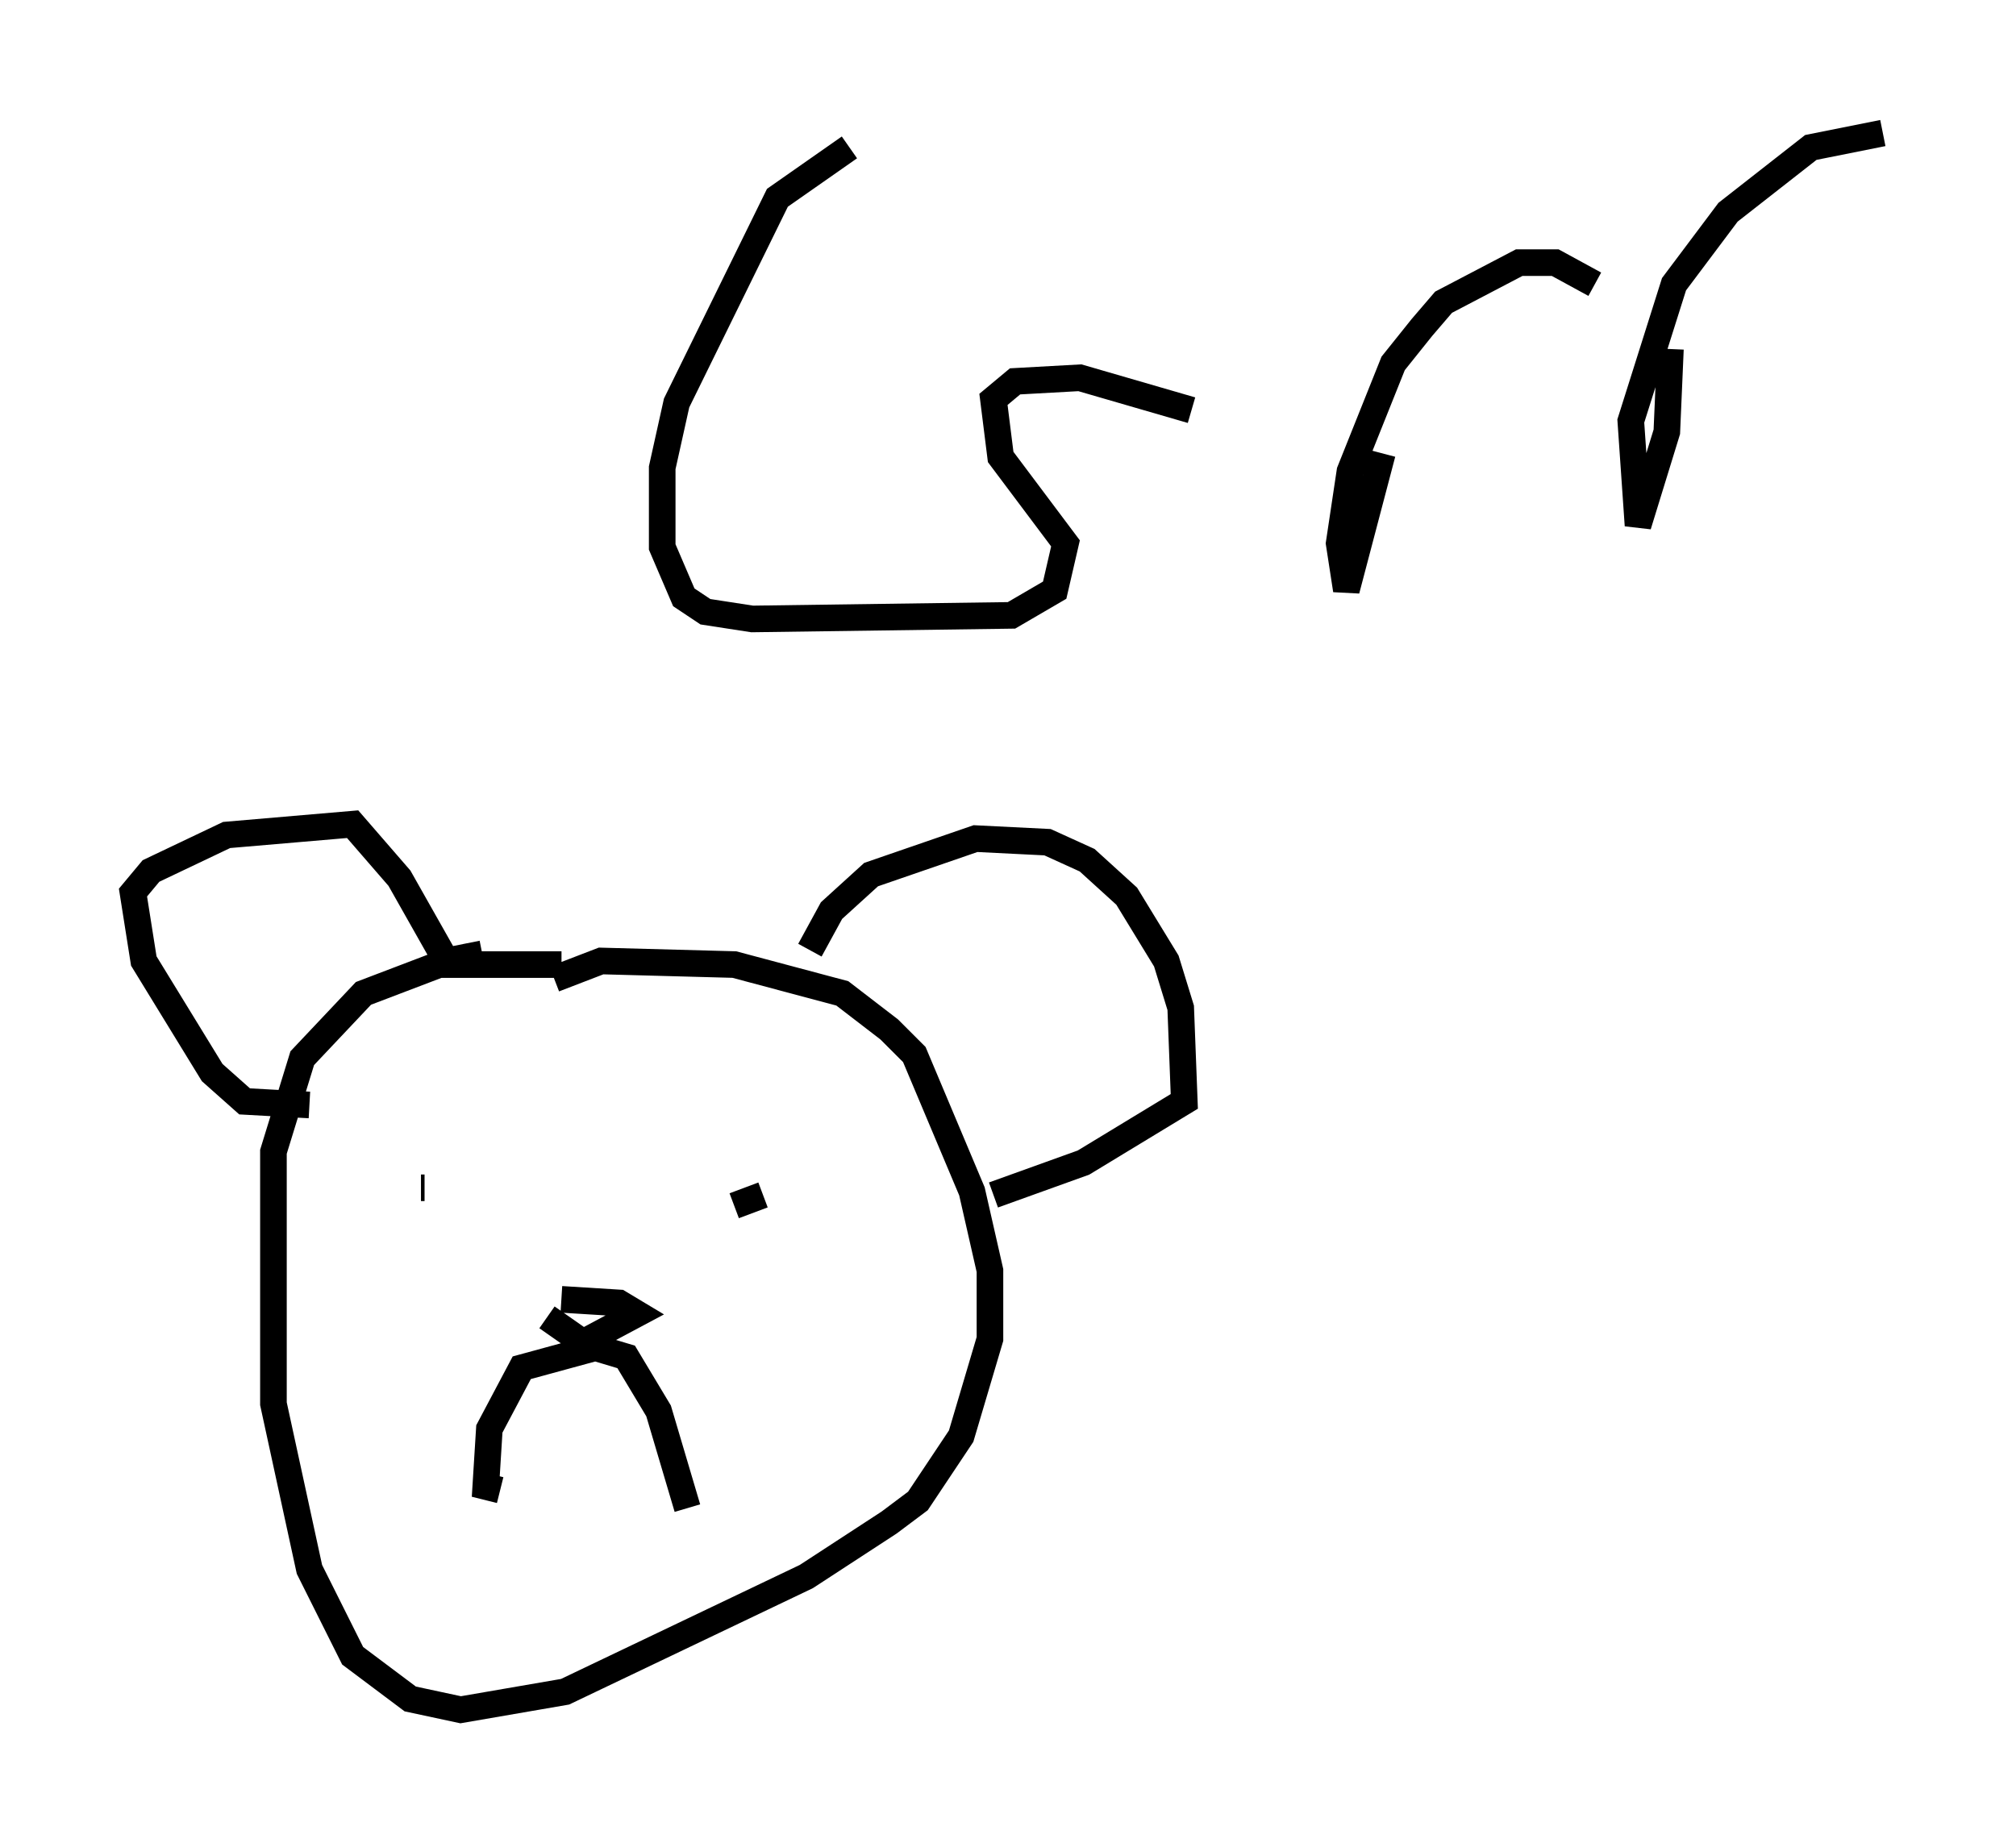 <?xml version="1.0" encoding="utf-8" ?>
<svg baseProfile="full" height="69.269" version="1.1" width="75.764" xmlns="http://www.w3.org/2000/svg" xmlns:ev="http://www.w3.org/2001/xml-events" xmlns:xlink="http://www.w3.org/1999/xlink"><defs /><rect fill="white" height="69.269" width="75.764" x="0" y="0" /><path d="M23.132, 36.799 m-2.03, -0.541 l-4.601, 0.0 -2.842, 1.083 l-2.3, 2.436 -1.083, 3.518 l0.0, 9.472 1.353, 6.225 l1.624, 3.248 2.165, 1.624 l1.894, 0.406 3.924, -0.677 l9.066, -4.33 3.112, -2.03 l1.083, -0.812 1.624, -2.436 l1.083, -3.654 0.0, -2.571 l-0.677, -2.977 -2.165, -5.142 l-0.947, -0.947 -1.759, -1.353 l-4.059, -1.083 -5.007, -0.135 l-1.759, 0.677 m-9.202, 4.736 l-2.436, -0.135 -1.218, -1.083 l-2.571, -4.195 -0.406, -2.571 l0.677, -0.812 2.842, -1.353 l4.736, -0.406 1.759, 2.03 l1.759, 3.112 1.353, -0.271 m12.314, -0.135 l0.812, -1.488 1.488, -1.353 l3.924, -1.353 2.706, 0.135 l1.488, 0.677 1.488, 1.353 l1.488, 2.436 0.541, 1.759 l0.135, 3.518 -3.789, 2.3 l-3.383, 1.218 m-21.515, -0.271 l0.135, 0.0 m12.72, 0.135 l0.0, 0.0 m0.0, 0.135 l-1.083, 0.406 m-7.036, 4.195 l1.353, 0.947 2.03, -1.083 l-0.677, -0.406 -2.165, -0.135 m1.488, 1.759 l-2.977, 0.812 -1.218, 2.3 l-0.135, 2.165 0.541, 0.135 m3.383, -5.413 l1.353, 0.406 1.218, 2.03 l1.083, 3.654 m6.089, -51.15 l-2.706, 1.894 -3.789, 7.713 l-0.541, 2.436 0.0, 2.977 l0.812, 1.894 0.812, 0.541 l1.759, 0.271 9.743, -0.135 l1.624, -0.947 0.406, -1.759 l-2.436, -3.248 -0.271, -2.165 l0.812, -0.677 2.436, -0.135 l4.195, 1.218 m7.172, 1.624 l-1.353, 5.142 -0.271, -1.759 l0.406, -2.706 1.624, -4.059 l1.083, -1.353 0.812, -0.947 l2.842, -1.488 1.353, 0.0 l1.488, 0.812 m2.842, 2.436 l-0.135, 3.112 -1.083, 3.518 l-0.271, -3.924 1.624, -5.142 l2.03, -2.706 3.112, -2.436 l2.706, -0.541 " fill="none" stroke="black" stroke-width="1" /></svg>